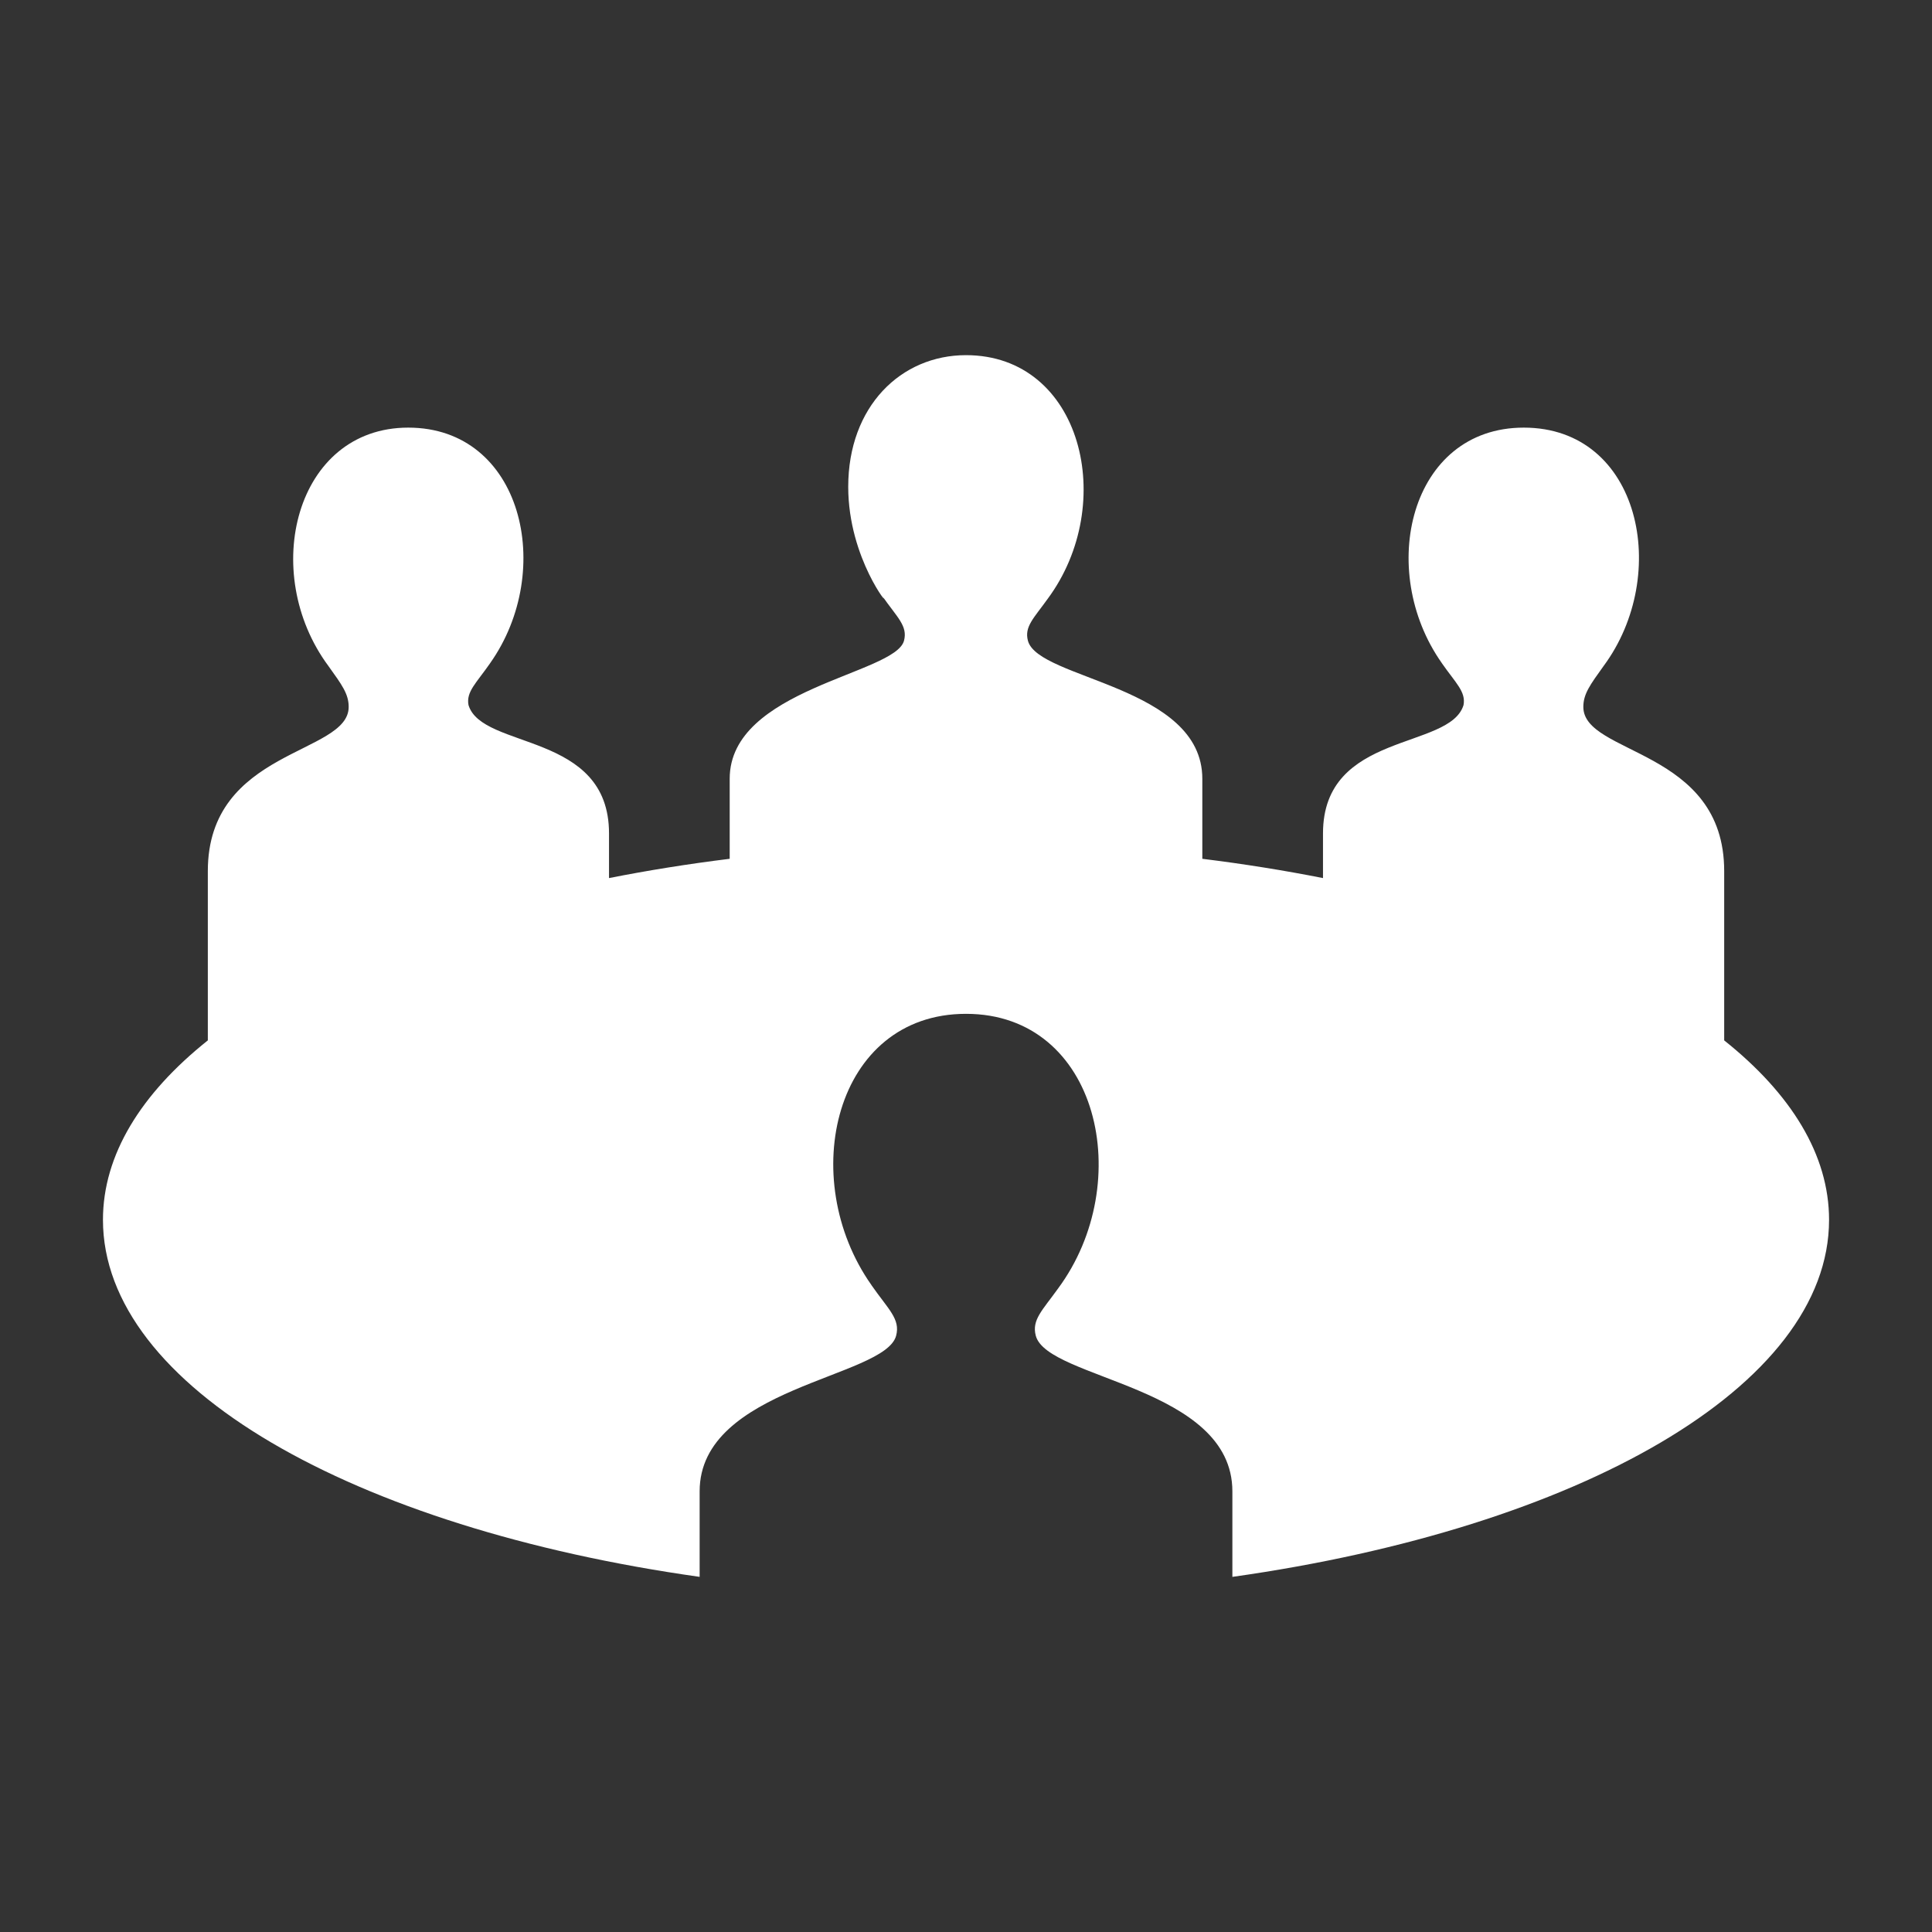 <?xml version="1.0" encoding="utf-8"?>
<!-- Generator: Adobe Illustrator 18.1.1, SVG Export Plug-In . SVG Version: 6.00 Build 0)  -->
<svg version="1.2" baseProfile="tiny" xmlns="http://www.w3.org/2000/svg" xmlns:xlink="http://www.w3.org/1999/xlink" x="0px"
	 y="0px" width="128px" height="128px" viewBox="0 0 128 128" xml:space="preserve">
<rect x="0" y="0" width="128" height="128" fill="#333333" stroke="none"/>
<g id="_x31_28px_boxes">
	<rect fill="none" width="128" height="128"/>
</g>
<g id="Production">
	<g>
		<path fill="#ffffff" d="M121.18,80.816c0-4.306-2.518-8.356-6.948-11.888V57.713c0-8.126-9.332-7.68-9.332-10.878
			c0-0.865,0.452-1.466,1.343-2.711c4.474-6.037,2.448-15.793-5.289-15.793c-7.554,0-9.77,9.447-5.433,15.595
			c0.002,0.003,0.002,0.007,0.005,0.01c0.919,1.322,1.602,1.889,1.437,2.776c-0.905,2.99-9.311,1.735-9.311,8.503
			v2.96c-2.569-0.508-5.239-0.937-7.995-1.277v-5.302c0-6.178-10.867-6.571-11.554-9.145
			c-0.249-0.936,0.394-1.499,1.306-2.773C74.082,33.375,71.677,23.53,64,23.53c-4.309,0-7.803,3.396-7.803,8.722
			c0,4.808,2.932,8.21,2.253,7.234c0.983,1.413,1.704,1.982,1.442,2.965c-0.594,2.224-11.548,3.162-11.548,9.145
			v5.302c-2.756,0.34-5.426,0.769-7.995,1.277v-2.96c0-6.763-8.41-5.525-9.31-8.503
			c-0.165-0.886,0.517-1.454,1.436-2.776c0.003-0.004,0.003-0.007,0.005-0.01
			c4.336-6.145,2.121-15.595-5.433-15.595c-7.481,0-9.88,9.6-5.289,15.793c0.892,1.246,1.343,1.846,1.343,2.711
			c0,3.176-9.332,2.766-9.332,10.878v11.216c-4.43,3.532-6.948,7.582-6.948,11.888
			c0,11.053,16.59,20.42,39.532,23.654v-5.666c0-6.913,12.271-7.511,13.017-10.308
			c0.295-1.107-0.517-1.748-1.626-3.342c-0.003-0.004-0.003-0.009-0.006-0.012
			c-4.996-7.083-2.444-17.974,6.263-17.974c8.818,0,11.289,11.196,6.095,18.203
			c-1.028,1.436-1.753,2.07-1.472,3.125c0.774,2.9,13.024,3.343,13.024,10.308v5.667
			C104.59,101.236,121.18,91.869,121.18,80.816z"/>
	</g>
</g>
</svg>
